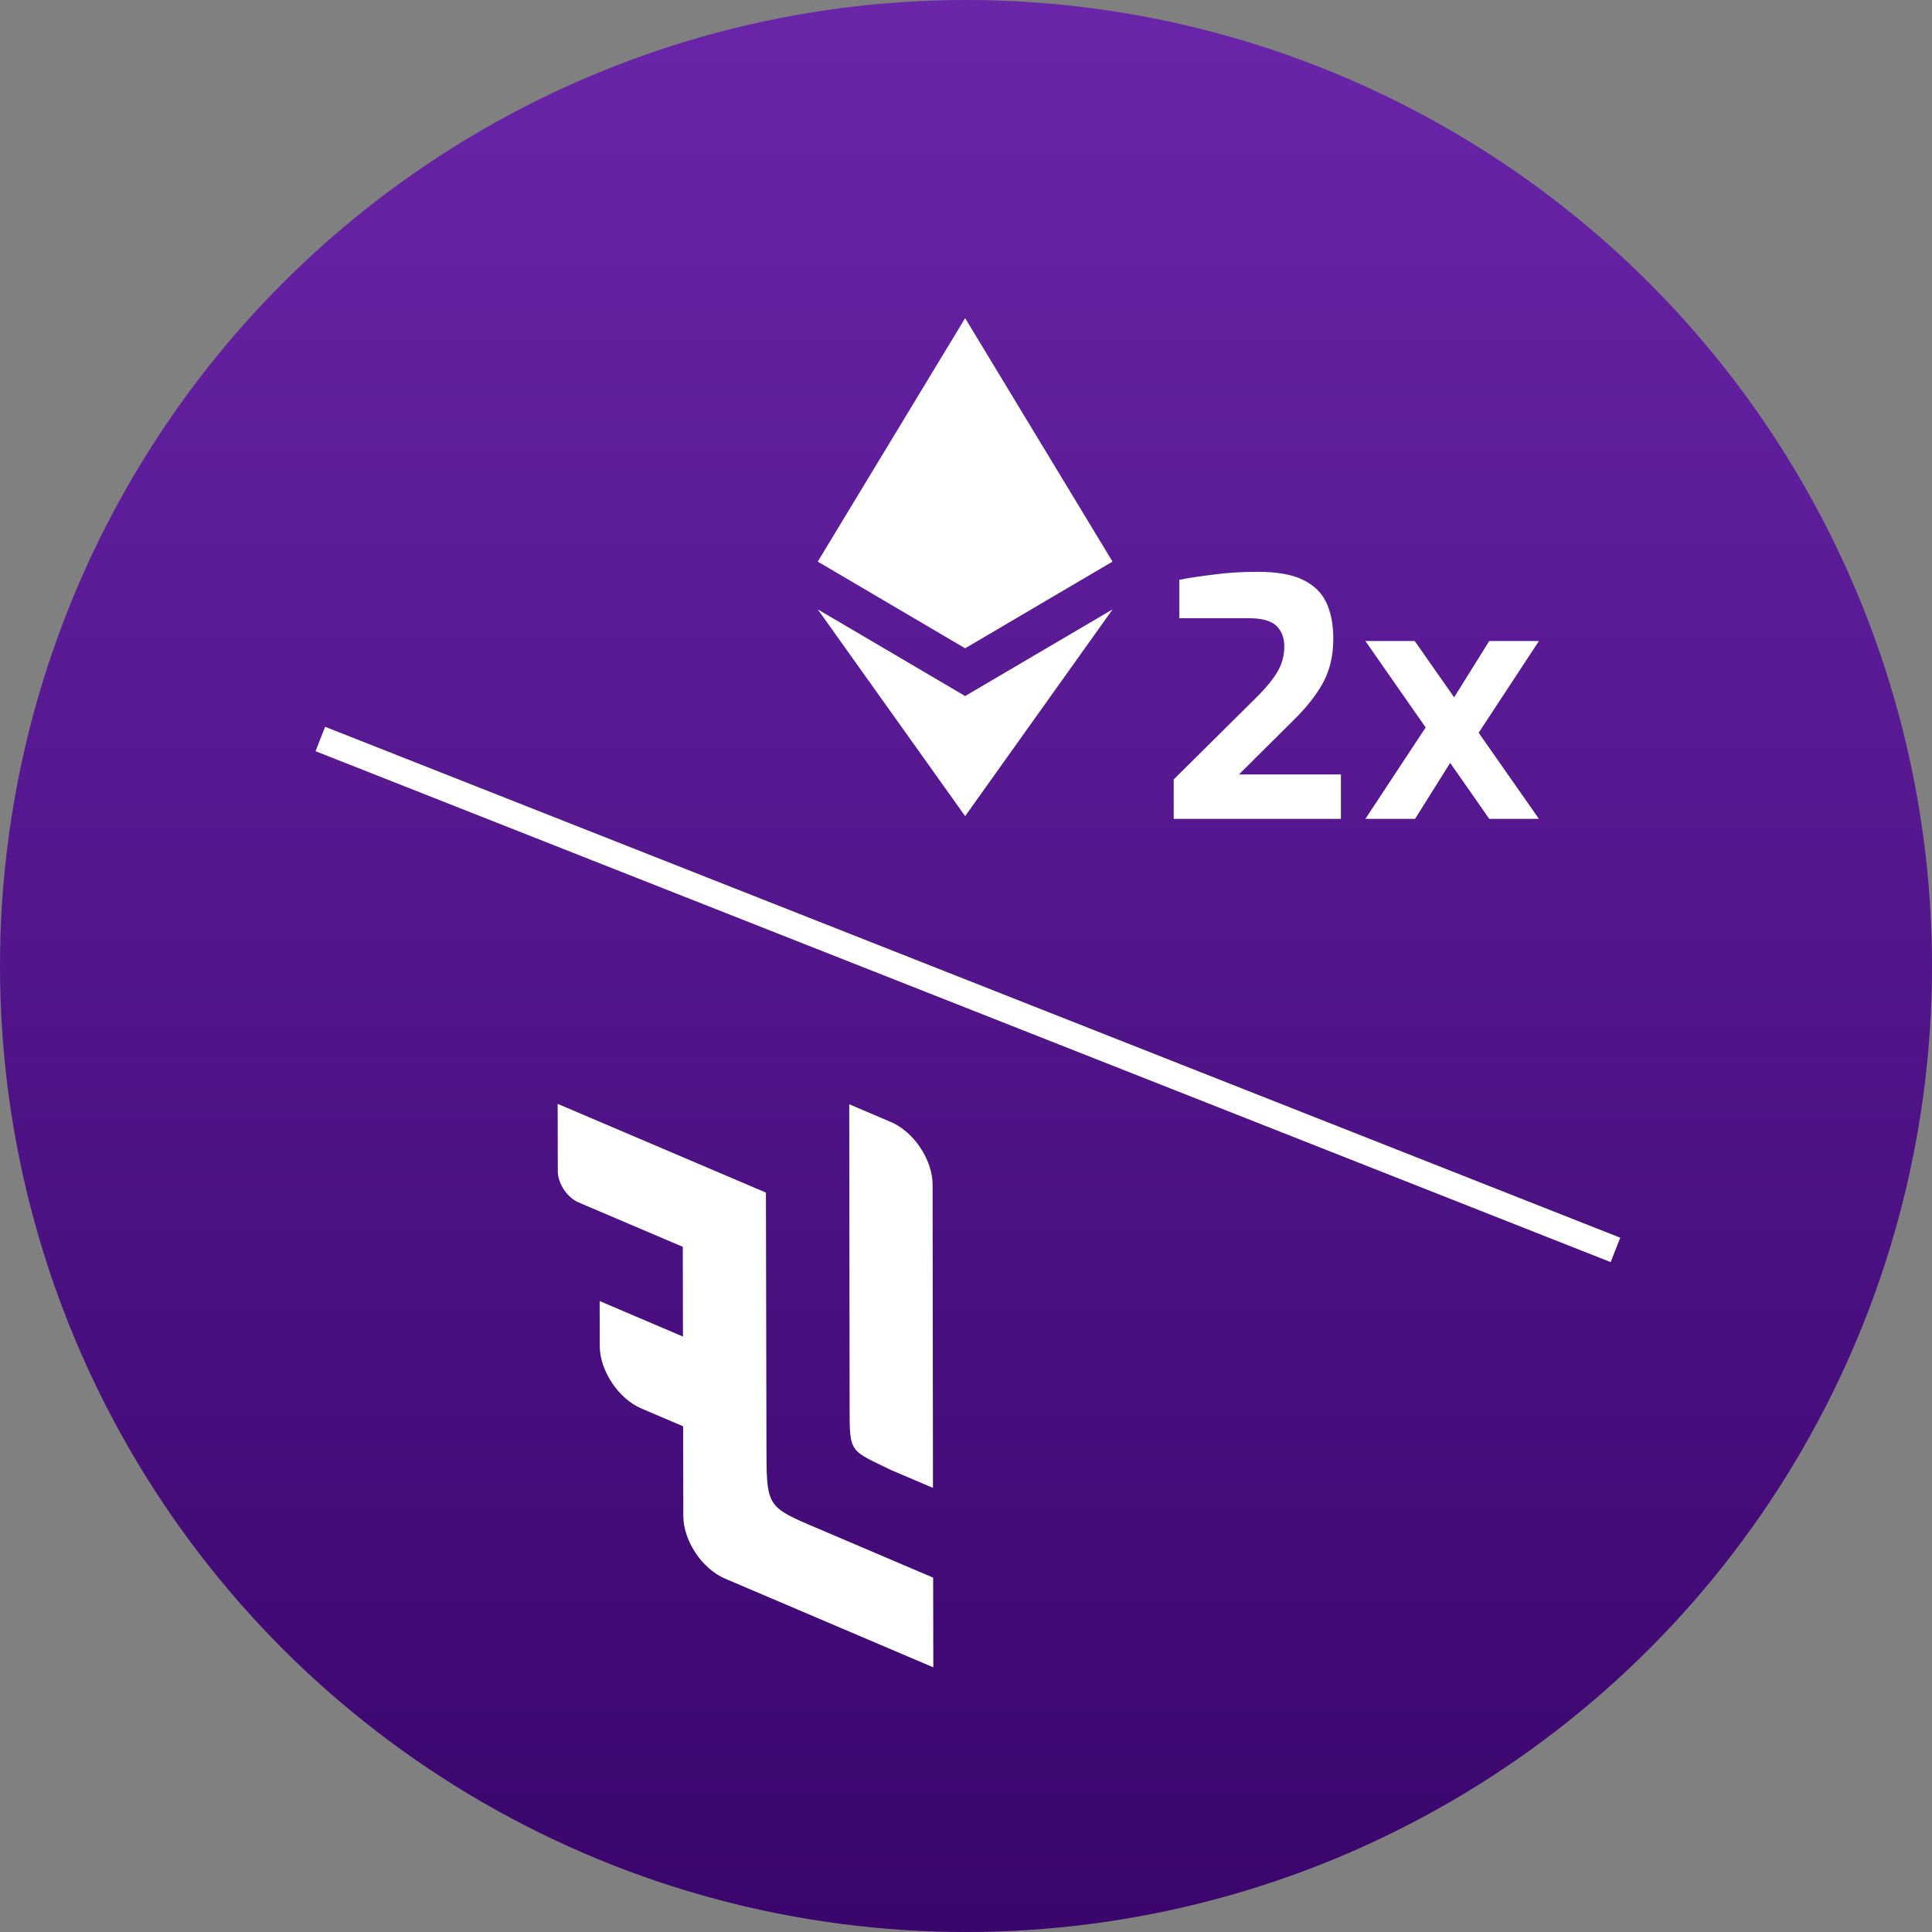 <!--ETH2x-FLI-->
<svg width="193" height="193" viewBox="0 0 193 193" fill="none" xmlns="http://www.w3.org/2000/svg" data-reactroot=""><rect x="0" y="0" width="193" height="193" fill="#808080" stroke="none"/><circle cx="96.5" cy="96.5" r="96.5" fill="url(#ethfli_icon_ca41b6cd-aec3-4f9a-be37-d17382dad113)"></circle><path d="M161.378 124.861L32 73.823" stroke="white" stroke-width="2.618"></path><path d="M57.806 120.122C56.657 119.633 55.724 118.233 55.722 116.995L55.709 110.272L76.513 119.136L76.566 144.353C76.566 150.193 76.566 150.48 80.735 152.281L93.218 157.6L93.236 166.563L72.431 157.699C70.133 156.72 68.266 153.92 68.261 151.445L68.244 142.481L64.083 140.709C61.785 139.73 59.918 136.929 59.913 134.454L59.904 129.972L68.226 133.518L68.209 124.554L57.806 120.122Z" fill="white"></path><path d="M93.201 148.636L89.043 146.865C84.874 144.832 84.874 145.215 84.874 140.607L84.836 110.312L88.994 112.083C91.293 113.063 93.16 115.865 93.163 118.341L93.201 148.636Z" fill="white"></path><path d="M81.691 56.101L96.413 64.764L111.136 56.101L96.413 31.782L96.413 31.783L81.691 56.101Z" fill="white"></path><path d="M81.691 60.873L96.414 81.527L111.145 60.873L96.414 69.532L81.691 60.873Z" fill="white"></path><path d="M117.249 81.8V77.863L125.419 69.759C126.389 68.811 127.106 67.951 127.569 67.179C128.054 66.385 128.297 65.525 128.297 64.599C128.297 63.717 128.032 63.022 127.503 62.515C126.974 62.008 126.036 61.754 124.691 61.754H117.811V57.917C118.869 57.718 120.038 57.542 121.317 57.388C122.618 57.211 124.063 57.123 125.651 57.123C127.569 57.123 129.069 57.388 130.149 57.917C131.252 58.446 132.035 59.207 132.498 60.199C132.961 61.192 133.192 62.394 133.192 63.805C133.192 65.459 132.862 66.903 132.2 68.138C131.539 69.373 130.557 70.63 129.256 71.909L123.765 77.367H133.953V81.8H117.249ZM136.399 81.8L142.419 72.67L136.399 64.037H141.328L145.264 69.66L148.77 64.037H153.732L147.712 73.199L153.732 81.8H148.77L144.867 76.209L141.361 81.8H136.399Z" fill="white"></path><defs><linearGradient id="ethfli_icon_ca41b6cd-aec3-4f9a-be37-d17382dad113" x1="96.5" y1="0" x2="96.5" y2="193" gradientUnits="userSpaceOnUse"><stop stop-color="#6A25A9"></stop><stop offset="1" stop-color="#3A056C"></stop></linearGradient></defs></svg>